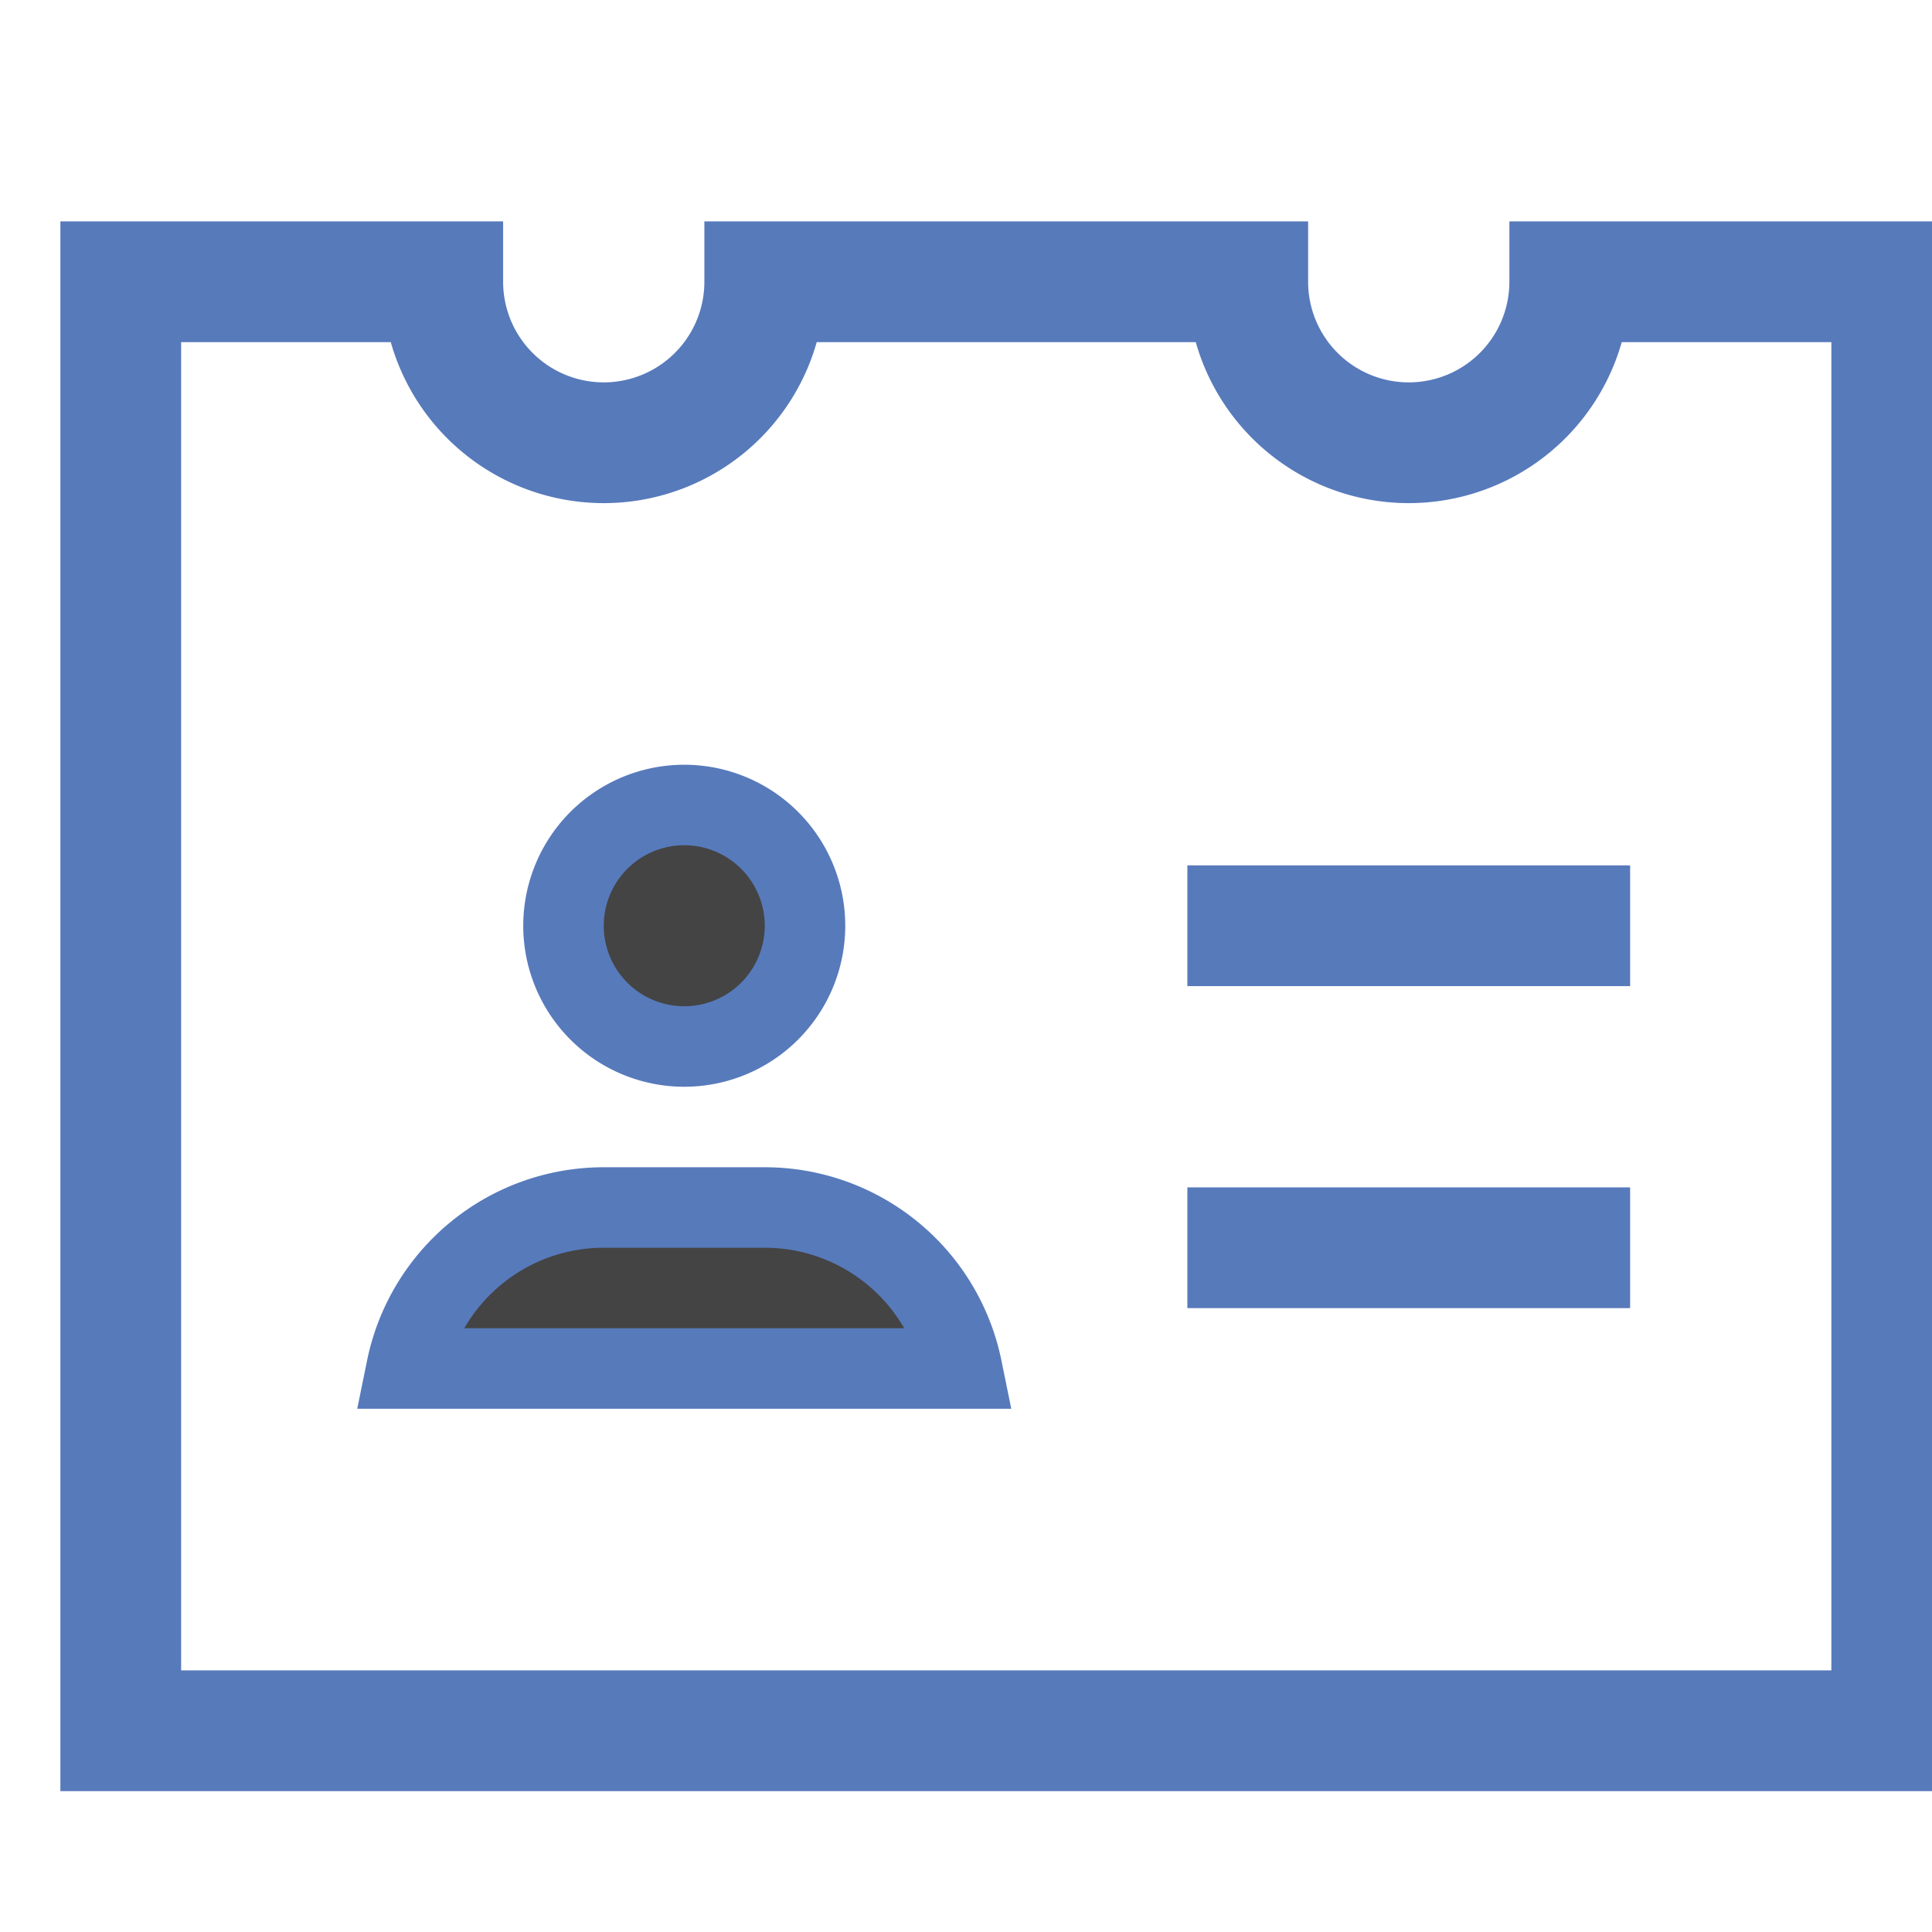 <svg width="24" height="24" viewBox="0 0 24 24" fill="none" xmlns="http://www.w3.org/2000/svg"><g clip-path="url(#clip0)" stroke="#577ABB"><path d="M15.5 11.5h4m-4 4h4" stroke-width="1.5" stroke-miterlimit="10" stroke-linecap="square"/><path d="M5.05 17a2.5 2.5 0 012.45-2h2a2.5 2.5 0 012.45 2h-6.9z" fill="#444"/><path d="M19.5 3.5a2 2 0 11-4 0h-6a2 2 0 11-4 0h-4v18h22v-18h-4z" stroke-width="1.5" stroke-miterlimit="10" stroke-linecap="square"/><path d="M10 11.5a1.5 1.5 0 11-3 0 1.5 1.5 0 013 0z" fill="#444"/></g><defs><clipPath id="clip0"><path fill="#fff" d="M0 0h24v24H0z"/></clipPath></defs></svg>